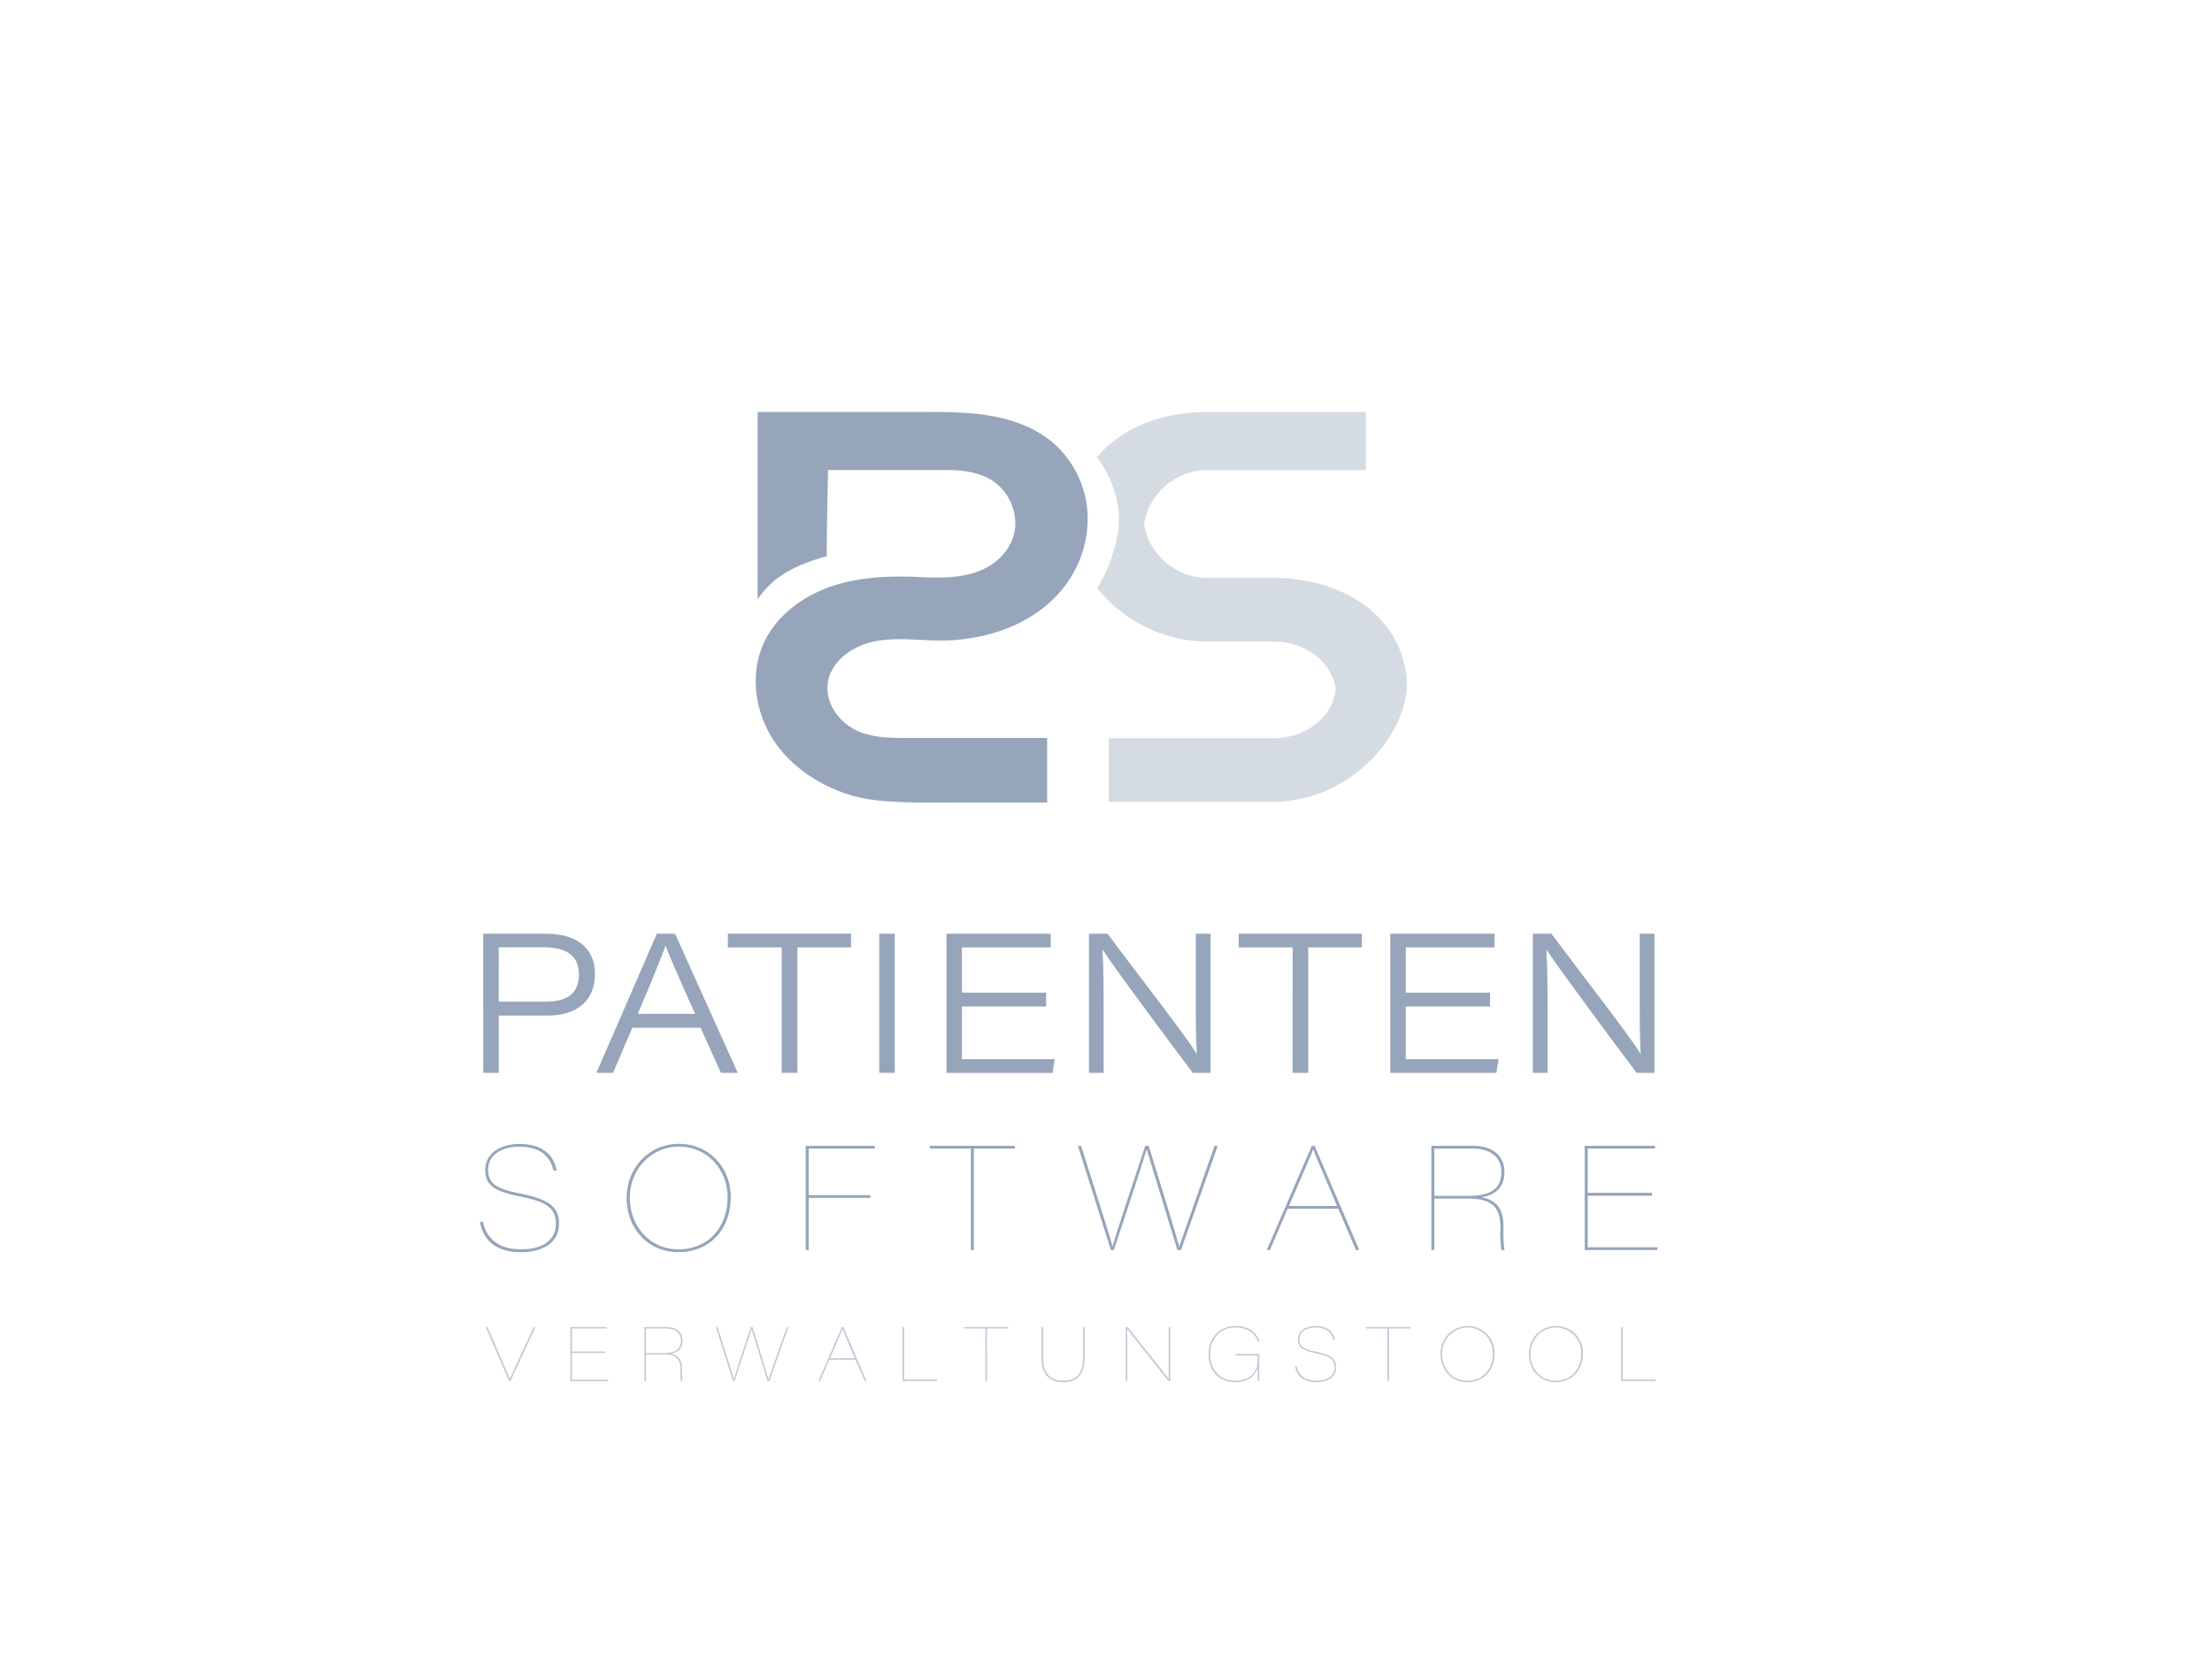 <svg id="Ebene_1" data-name="Ebene 1" xmlns="http://www.w3.org/2000/svg" viewBox="0 0 800 600"><defs><style>.cls-1{fill:#96a5ba;}.cls-2{fill:#c0c9d6;}.cls-3{fill:#d5dbe3;}</style></defs><title>Vektor Logo Text260</title><path class="cls-1" d="M174.77,337.69h22.69c12.68,0,17.72,6.57,17.72,14.49,0,9.82-6.58,15.12-17.3,15.12H180.38V388h-5.6Zm5.6,24.59h16.46c7.35,0,12.54-2.12,12.54-10,0-6.22-4.13-9.68-12.54-9.68H180.38Z"/><path class="cls-1" d="M228.71,371.68l-7,16.32h-6l21.85-50.31h6.58L266.81,388h-6.09l-7.35-16.32Zm22.69-5c-6.51-14.56-9.52-21.34-10.65-24.66h-.07c-1.05,3.18-4.69,12.08-10,24.66Z"/><path class="cls-1" d="M282.71,342.63H263.24v-4.95h44.54v4.95h-19.4V388h-5.67Z"/><path class="cls-1" d="M323.61,337.69V388H318V337.69Z"/><path class="cls-1" d="M378.35,364H347.88v19.08h33.55l-.77,4.95H342.28V337.69H380v4.95H347.88V359h30.47Z"/><path class="cls-1" d="M393.83,388V337.69h6.72C411,351.75,430,376.06,432.7,381.08h.14c-.42-6.92-.35-14.49-.35-22.61V337.69h5.32V388h-6.44c-8.12-10.74-28.72-38.51-32.5-44.38h-.14c.42,6.5.42,13.64.42,22.54V388Z"/><path class="cls-1" d="M467.52,342.63H448v-4.95h44.54v4.95h-19.4V388h-5.67Z"/><path class="cls-1" d="M538.89,364H508.42v19.08H542L541.2,388H502.82V337.69H540.5v4.95H508.42V359h30.47Z"/><path class="cls-1" d="M554.37,388V337.69h6.72c10.44,14.06,29.42,38.37,32.15,43.39h.14c-.42-6.92-.35-14.49-.35-22.61V337.69h5.32V388h-6.44c-8.12-10.74-28.71-38.51-32.5-44.38h-.14c.42,6.5.42,13.64.42,22.54V388Z"/><path class="cls-1" d="M174.67,441.85c1.09,5.73,5.42,10,13.76,10,8.6,0,12.61-4,12.61-9.15s-2.29-7.89-13-10c-8.7-1.73-12.56-3.68-12.56-9.62s5.47-9.36,12.3-9.36c10.53,0,12.92,6.15,13.55,9.62H200.2c-1-4-3.65-8.62-12.46-8.62-5.63,0-11.2,2.47-11.2,8.31,0,4.57,2.24,6.84,11.78,8.68,11.62,2.26,13.86,5.73,13.86,10.88,0,7.15-6.31,10.3-13.71,10.3-8.29,0-13.6-3.63-14.9-11Z"/><path class="cls-1" d="M264.3,432.92c0,11.15-7.09,19.93-18.92,19.93-11.1,0-18.76-8.57-18.76-19.61,0-10.57,7.77-19.56,19-19.56C256.33,413.67,264.3,422.14,264.3,432.92Zm-36.53.26c0,9.88,6.88,18.67,17.67,18.67,10.37,0,17.72-7.73,17.72-18.82,0-9.88-7.24-18.35-17.61-18.35C235.69,414.67,227.77,422.72,227.77,433.18Z"/><path class="cls-1" d="M291.4,414.41h25v1H292.49v16.82h22.3v1h-22.3v18.88H291.4Z"/><path class="cls-1" d="M351.12,415.41H336.27v-1h30.8v1H352.21v36.7h-1.09Z"/><path class="cls-1" d="M401.77,452.11l-11.93-37.7H391c7,22.24,10.94,34.28,11.31,36.33h.05c.78-3,8.55-26.45,11.83-36.33h1.25c3,9.62,10.58,34.28,11,36.44h.05c1.3-3.79,9.49-27.23,12.77-36.44h1.15l-13.29,37.7h-1.3c-2.71-9.1-10.58-34.54-11.1-36.44h-.05c-.63,2.63-8.08,25.18-11.83,36.44Z"/><path class="cls-1" d="M465.69,437.17l-6.41,14.93h-1.15l16.31-37.7h1l16.16,37.7h-1.2L484,437.17Zm17.88-1c-5.42-12.78-8-18.61-8.6-20.45h-.05c-.42,1.26-4.32,10.15-8.75,20.45Z"/><path class="cls-1" d="M518.76,433.49v18.61h-1.09v-37.7H533c6.31,0,11.1,3.26,11.1,9.41,0,5-2.55,8.31-8.34,9.2,4.9.95,8,3.47,8,10.73v.47a45,45,0,0,0,.37,7.89H543a44.35,44.35,0,0,1-.36-7.89v-.47c0-6.36-2.34-10.25-11.57-10.25Zm0-1h12.56c7.4,0,11.67-2.37,11.67-8.57,0-5.52-4.06-8.52-10.47-8.52H518.76Z"/><path class="cls-1" d="M597.47,432.44H574.23v18.66h25.33l-.26,1H573.13v-37.7h25.43v1H574.23v16h23.24Z"/><path class="cls-2" d="M184.14,499.5l-8.46-19.55h.62l5.06,11.64c1.84,4.25,2.68,6.13,3,7.09h0c.38-.87,1.46-3.22,3.14-6.82l5.52-11.92h.62L184.6,499.5Z"/><path class="cls-2" d="M218.9,489.3H206.84V499H220l-.14.52H206.28V479.95h13.19v.52H206.84v8.32H218.9Z"/><path class="cls-2" d="M233.66,489.85v9.65h-.57V479.95h8c3.27,0,5.76,1.69,5.76,4.88,0,2.59-1.32,4.31-4.33,4.77,2.54.49,4.16,1.8,4.16,5.56v.25a23.34,23.34,0,0,0,.19,4.09h-.59a22.94,22.94,0,0,1-.19-4.09v-.25c0-3.3-1.22-5.32-6-5.32Zm0-.52h6.52c3.84,0,6.06-1.23,6.06-4.44,0-2.86-2.11-4.42-5.44-4.42h-7.14Z"/><path class="cls-2" d="M265.1,499.5l-6.19-19.55h.62c3.62,11.53,5.68,17.78,5.87,18.84h0c.41-1.55,4.43-13.72,6.14-18.84h.65c1.54,5,5.49,17.78,5.73,18.9h0c.68-2,4.92-14.12,6.62-18.9h.59l-6.89,19.55h-.68c-1.41-4.72-5.49-17.92-5.76-18.9h0c-.32,1.36-4.19,13.06-6.14,18.9Z"/><path class="cls-2" d="M299.92,491.76l-3.33,7.74H296l8.46-19.55H305l8.38,19.55h-.62l-3.33-7.74Zm9.27-.52c-2.81-6.63-4.16-9.65-4.46-10.61h0c-.22.65-2.24,5.26-4.54,10.61Z"/><path class="cls-2" d="M326.44,479.95H327v19h12l-.14.52H326.44Z"/><path class="cls-2" d="M356.36,480.47h-7.71v-.52h16v.52h-7.71v19h-.57Z"/><path class="cls-2" d="M377.23,479.95v11.34c0,6.52,3.92,8.07,7.19,8.07,4.27,0,7.27-2,7.27-8.12V479.95h.57v11.18c0,6.41-3.14,8.75-7.84,8.75s-7.76-2.81-7.76-8.45V479.95Z"/><path class="cls-2" d="M407.13,499.5V479.95h.68c3.89,4.88,13.46,16.85,14.92,18.73h0c-.11-1.28-.08-5.83-.08-9v-9.76h.57V499.5h-.59c-3.79-4.77-14.2-17.78-15-18.92h0c.11,2.56.08,5.73.08,9.11v9.82Z"/><path class="cls-2" d="M455.41,499.5h-.51c-.08-.52-.05-3.52-.05-4.72-1.08,3.05-3.51,5.1-8.25,5.1-6.14,0-9.54-4.61-9.54-10,0-6,4-10.31,9.73-10.31,4.54,0,7.6,2,8.73,5.7h-.59c-1.14-3.49-4.22-5.18-8.19-5.18-5.46,0-9.08,4.17-9.08,9.79,0,5.07,3.27,9.49,9,9.49,4.92,0,8.22-2.48,8.22-7.83V490.2h-8.17v-.52h8.73Z"/><path class="cls-2" d="M469,494.18c.57,3,2.81,5.18,7.14,5.18s6.54-2.1,6.54-4.74-1.19-4.09-6.76-5.21c-4.52-.9-6.52-1.91-6.52-5s2.84-4.85,6.38-4.85c5.46,0,6.71,3.19,7,5h-.57c-.51-2.07-1.89-4.47-6.46-4.47-2.92,0-5.81,1.28-5.81,4.31,0,2.37,1.16,3.54,6.11,4.5,6,1.17,7.19,3,7.19,5.64,0,3.71-3.27,5.34-7.11,5.34-4.3,0-7.06-1.88-7.73-5.7Z"/><path class="cls-2" d="M501.8,480.47h-7.71v-.52h16v.52h-7.71v19h-.57Z"/><path class="cls-2" d="M540.54,489.55c0,5.78-3.68,10.33-9.81,10.33-5.76,0-9.73-4.44-9.73-10.17a9.83,9.83,0,0,1,9.84-10.14A9.67,9.67,0,0,1,540.54,489.55Zm-19,.14c0,5.13,3.57,9.68,9.17,9.68,5.38,0,9.19-4,9.19-9.76a9.2,9.2,0,0,0-9.14-9.52A9.33,9.33,0,0,0,521.59,489.68Z"/><path class="cls-2" d="M572.49,489.55c0,5.78-3.68,10.33-9.81,10.33-5.76,0-9.73-4.44-9.73-10.17a9.83,9.83,0,0,1,9.84-10.14A9.67,9.67,0,0,1,572.49,489.55Zm-19,.14c0,5.13,3.57,9.68,9.17,9.68,5.38,0,9.19-4,9.19-9.76a9.2,9.2,0,0,0-9.14-9.52A9.33,9.33,0,0,0,553.54,489.68Z"/><path class="cls-2" d="M586.28,479.95h.57v19h12l-.14.52H586.28Z"/><path class="cls-3" d="M508.67,244.71C506.21,222.47,485.5,209,460.4,209H436.51c-11.74,0-21.42-9.37-22.68-19.5,1.26-10.13,10.95-19.5,22.68-19.5H494V149H436.51c-16.45,0-31,5.82-39.79,16.38a38.67,38.67,0,0,1,7.82,19.5,24,24,0,0,1,.14,2.57c0,.92-.1,3-.13,3.43V191h0c-.8,6-3.52,15.72-7.85,21.62C405.45,223.57,420,232,436.51,232H460.4c11.74,0,21.42,7.37,22.68,17.5-1.26,10.13-10.95,17.5-22.68,17.5H401v23h59.4c25.1,0,45.81-20.21,48.27-39.66,0,0,.16-2.48.12-3.22A23.19,23.19,0,0,0,508.67,244.71Z"/><path class="cls-1" d="M393.38,187.35q0-1.11-.09-2.22A36.53,36.53,0,0,0,381,160.27c-6.19-5.35-14.13-8.34-22.18-9.79S342.59,149,334.41,149H274v67.76c6-8.94,14.63-12.66,25-15.61,0-11,.48-31.17.48-31.17h42.92c5.23,0,10.66.68,15.28,3.1a18.57,18.57,0,0,1,9.51,16.17c0,6.53-3.93,12.2-9.54,15.53-7.21,4.28-16,4.32-24.4,3.93-10.87-.52-22-.16-32.29,3.27s-19.87,10.34-24.54,20.16c-5.2,11-3.59,24.49,2.85,34.77s17.24,17.4,28.88,20.81c10.21,3,25.15,2.51,38.91,2.53,16.8,0,31.66,0,31.66,0l0-23.37s-33.52,0-50.29,0c-6.13,0-12.47,0-18.09-2.44-6.71-2.93-11.92-10-11-17.28,1.05-8,8.93-13.52,16.81-15.15s16-.37,24.09-.35c17,0,34.81-6.27,45-19.89A40.57,40.57,0,0,0,393.38,187.35Z"/></svg>